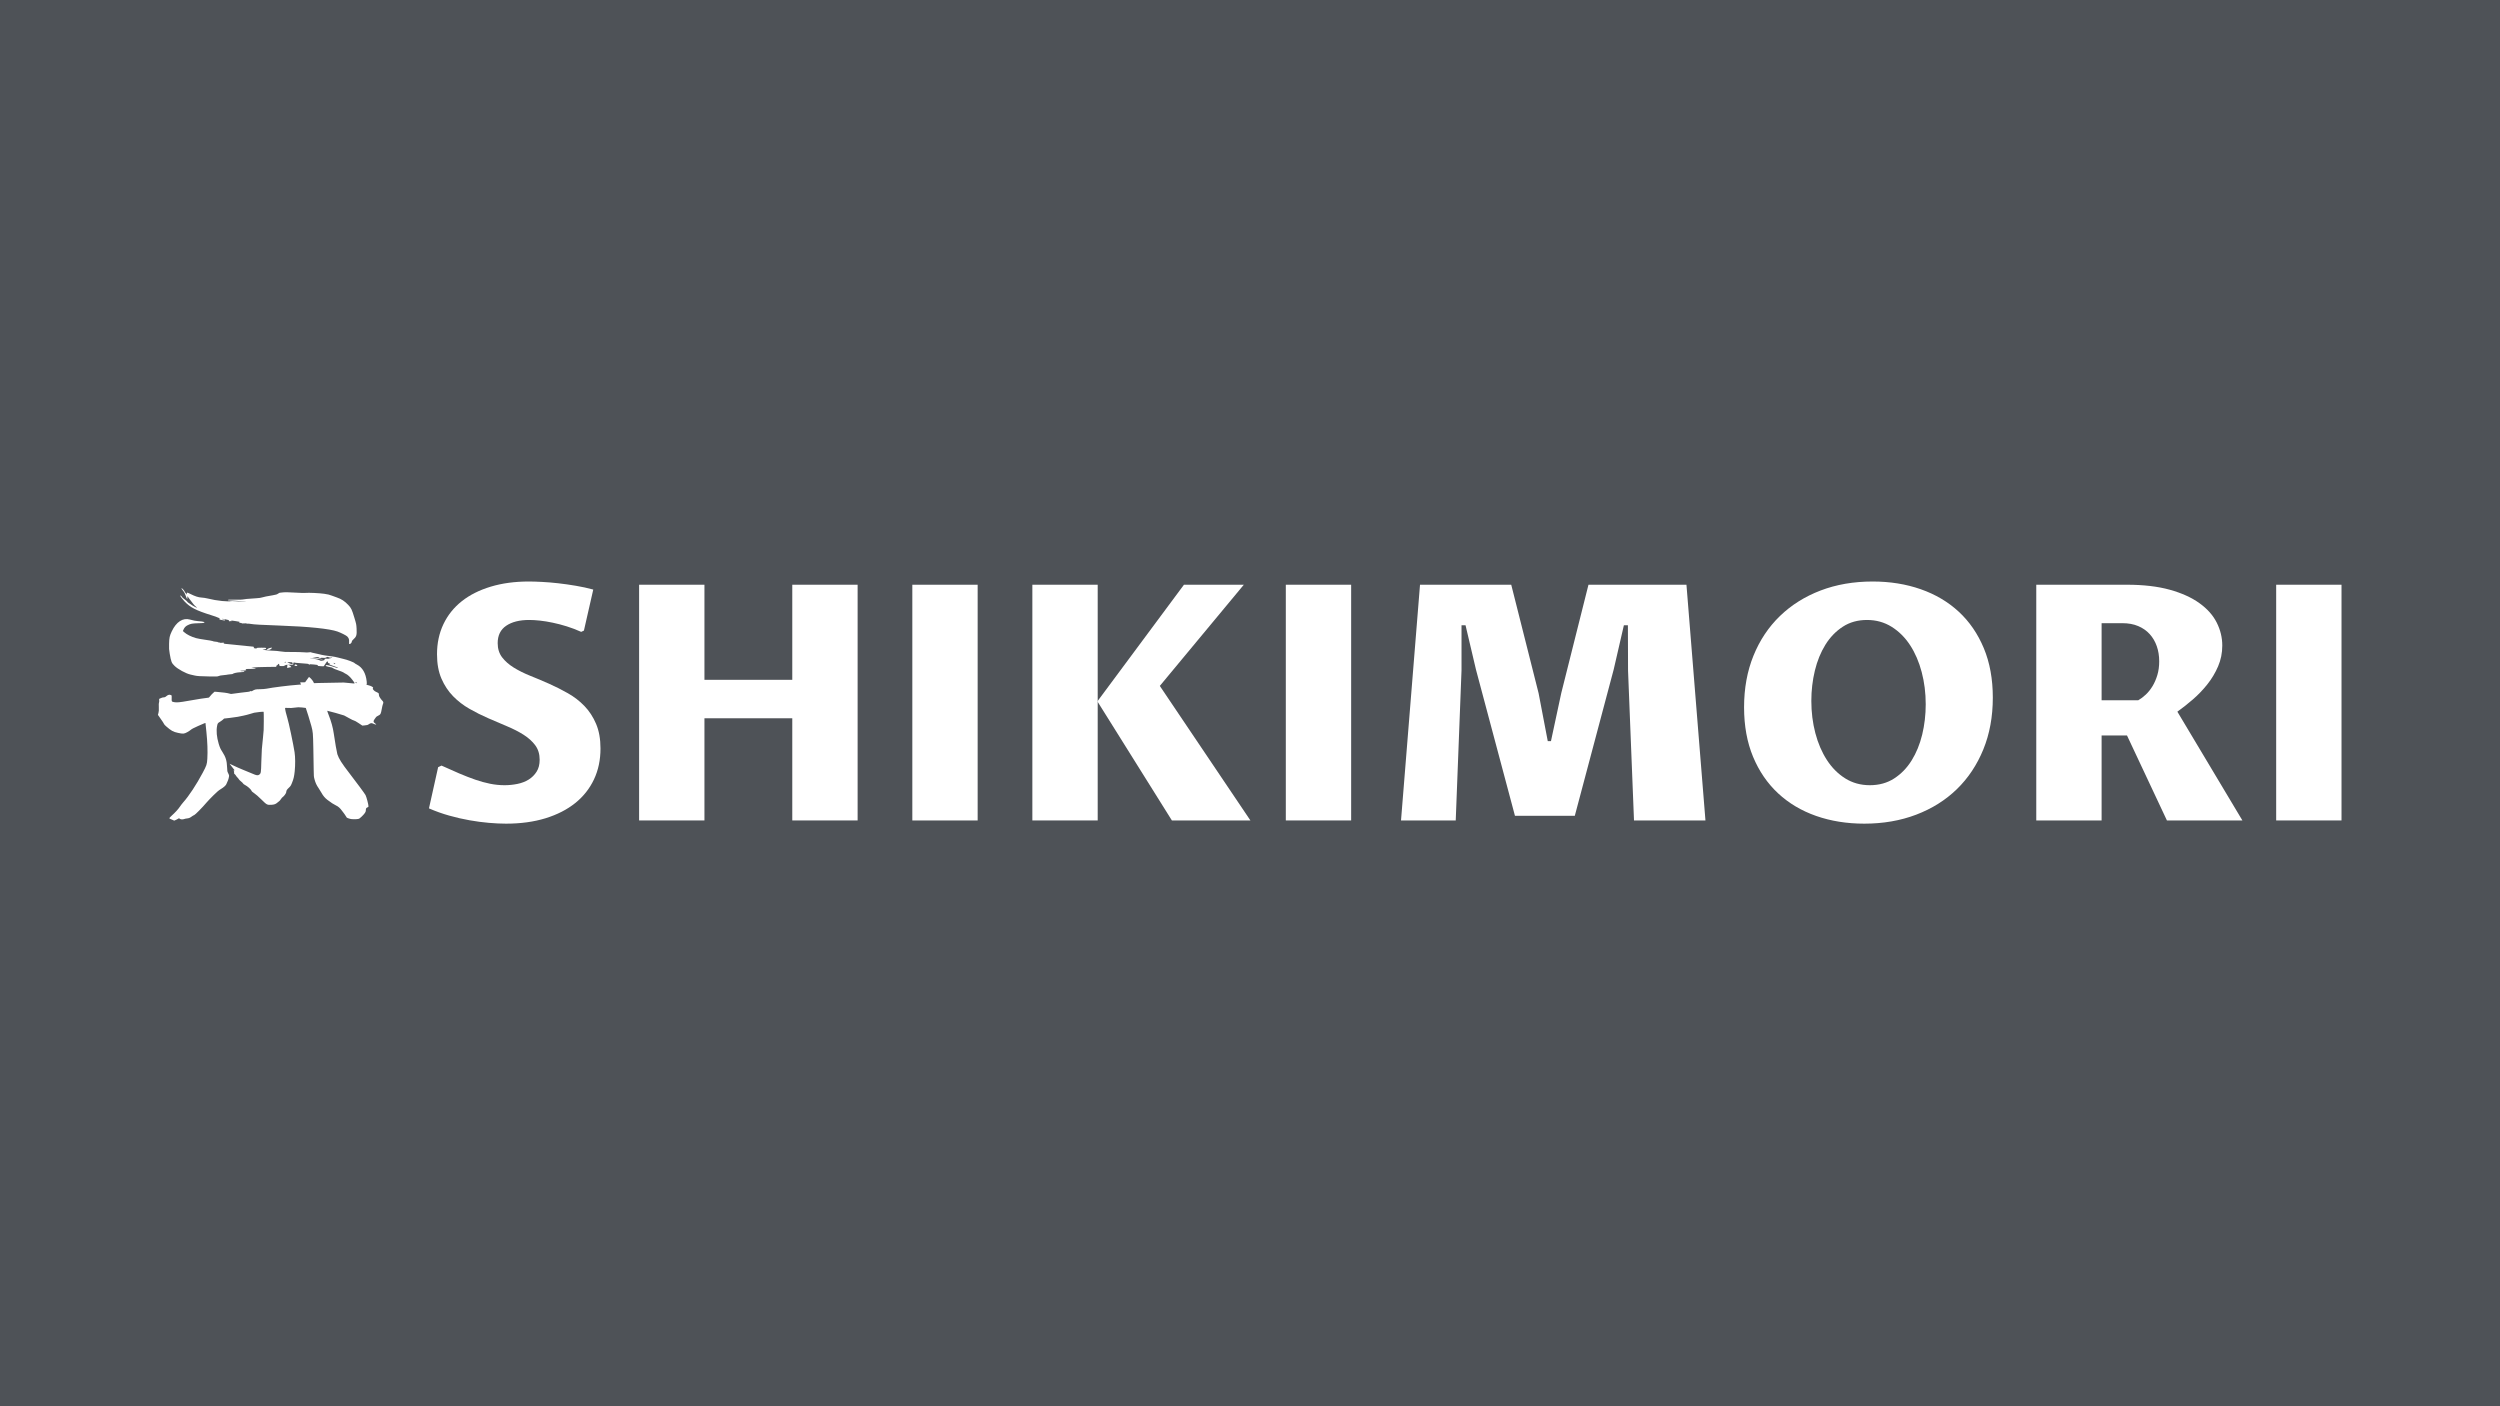 <?xml version="1.0" encoding="utf-8"?>
<svg width="1600px" height="900px" viewBox="0 0 1600 900" preserveAspectRatio="xMidYMid meet" xmlns="http://www.w3.org/2000/svg">
  <rect width="1600" height="900" style="fill: rgb(78, 82, 87);"/>
  <g transform="matrix(0.019, 0, 0, 0.019, 78.313, 355.711)" style="">
    <path d="M1725 8911c-6-5-39-19-73-32-35-12-66-28-69-36-3-8 25-41 68-80 127-114 229-225 284-308 29-44 81-111 115-150 191-213 444-597 655-994 136-256 145-283 157-476 15-246 4-566-31-900-17-159-31-294-31-298 0-13-28-2-249 96-142 63-216 102-242 126-21 20-78 57-127 84-107 57-135 59-307 22-162-34-232-73-397-218-38-33-68-65-68-71 0-11-68-114-164-249l-48-68 17-64c14-52 17-91 13-198-4-88-2-141 6-153 6-10 9-43 7-71l-3-52 59-27c33-16 75-27 98-26 28 0 48-7 65-22 72-65 125-81 180-53 24 12 25 15 21 108-4 110-3 111 84 129 84 17 192 7 478-45 265-48 630-105 671-105 19 0 35-13 65-54 22-29 63-74 93-100l53-48 90 7c160 11 347 36 407 55 57 18 63 18 171 0 62-10 159-23 217-29 264-28 300-34 311-47 7-9 17-11 28-4 12 6 25 4 42-5 95-55 109-59 259-61 84-1 177-8 221-17 198-41 788-114 1066-133l102-7-14-28c-20-37-19-49 3-47 9 1 46 0 82 0l65-2 53-73c29-39 59-81 67-92 13-19 16-18 73 38 33 33 70 81 83 108l23 49 145-5c214-7 786-18 856-16 33 1 111 8 173 16 62 8 133 15 158 15 54 0 55 5-43-127-68-91-158-172-221-199-19-7-47-25-63-38-16-14-95-46-184-76-88-29-168-62-184-76-16-13-35-24-42-24-8 0-56-9-106-21-77-18-93-25-93-40 0-35 89-20 293 50 86 29 117 36 117 26 0-9-53-31-145-62-86-28-145-53-145-60 0-7 8-13 17-13 25 0 8-11-29-19-23-5-32-12-30-24 2-9-2-17-9-17-6 0-9-7-5-15 3-8 2-15-3-15-13 0-46 41-85 106-20 34-42 64-49 66-6 3-43 1-82-3-38-4-80-8-92-8-16-1-23-7-23-19 0-17-15-20-131-31-95-9-134-10-142-2-15 15-27 14-27-3 0-10-16-16-52-20-68-7-331-28-385-31-22-2-46-6-52-9-15-10-33 3-27 19 2 7-2 16-10 19-22 9-22 9-26-22-3-27-4-27-85-30-53-2-83 1-83 8 0 5 8 10 18 10 9 0 33 10 52 22 19 11 51 22 70 24 19 1 41 2 48 3 6 1 12 6 12 12 0 6-16 10-37 9-21-1-65-1-98 0l-60 2 40 10c23 6 49 22 63 38l22 29-57 11c-32 7-64 15-72 18-12 4-13-5-7-52l6-58-37 7c-20 4-47 15-60 25-19 14-38 17-95 15l-72-3-9-33c-13-51-21-53-51-14-15 19-34 35-42 35-11 0-13 6-9 20 4 13 2 20-7 20-7 1-165 3-351 5-186 2-362 9-390 15-29 5-65 12-82 14-16 1 0 4 37 5 36 0 73 4 82 7 44 17 1 24-148 24-166 0-198 7-161 34 15 11 9 14-45 19-35 4-84 7-109 7-38 1-43 2-27 12 11 6 41 8 72 5 54-6 70 4 37 22-10 5-67 11-128 14-109 6-223 31-247 55-6 6-37 12-68 12-30 0-71 5-90 10-19 6-89 15-155 21-79 6-134 16-160 29-37 18-60 19-335 14-286-4-401-12-485-33-22-6-83-20-135-31-151-34-422-182-531-290-103-101-116-134-165-415-23-135-25-168-21-330 5-206 18-266 91-421 151-318 375-464 610-396 103 30 215 52 260 52 72 0 216 22 226 36 21 24-22 32-205 36-201 6-248 14-351 64-75 36-117 82-150 161l-16 38 45 40c86 77 235 152 397 198 47 14 186 39 310 56 124 17 234 36 244 42 11 6 31 13 45 15 14 2 70 9 124 16 100 12 140 35 45 25-43-4-49-3-30 5 16 8 42 8 91 1 70-11 121-7 121 8 0 5-7 9-17 9-9 0-14 2-11 5 3 4 48 10 99 16 260 27 885 89 898 89 9 0 23 5 31 10 13 9 13 12-3 24-15 12-12 14 35 24 44 8 54 7 64-6 9-13 37-16 157-16 141-1 146 0 156 21 9 20 6 22-40 32-28 6-58 12-67 12-58 5 266 38 376 39 46 0 143 9 215 21 112 18 172 21 392 20 143-1 319 3 390 10 90 8 147 8 185 1 33-6 57-7 61-1 3 5 57 18 120 30 63 11 141 29 174 39 66 21 267 55 416 69 52 6 141 23 199 39 58 17 139 37 180 45 130 27 366 117 385 146 3 6 38 27 78 48 185 97 296 289 326 563 6 58 6 89-1 98-14 16-15 16 65 35 80 19 161 63 153 83-3 8-8 20-11 27-9 20 58 91 101 106 22 8 54 24 71 35 29 18 33 26 33 65 0 35 9 58 40 106 22 33 55 76 75 95 39 37 44 68 21 116-8 16-27 94-41 174-30 164-36 175-127 221-57 29-63 35-118 119-46 69-38 96 41 151 53 37-7 30-94-11-45-21-79-15-136 24-40 28-58 32-153 41l-66 5-127-85c-74-50-137-85-152-85-13 0-86-34-161-77-75-42-153-84-172-94-30-15-545-159-569-159-5 0 16 62 46 138 88 223 144 424 173 627 40 283 104 646 121 699 53 156 143 300 399 631 241 313 528 701 550 745 34 66 100 320 100 383 0 12-13 24-39 34-41 16-51 37-51 107 0 45-44 108-137 198-69 67-85 77-128 84-77 13-215 10-265-5-108-32-114-36-133-76-11-22-36-60-56-85-20-25-57-74-83-110-63-89-127-146-206-182-66-30-173-99-283-184-84-64-149-141-199-234-25-46-69-118-98-159-72-104-107-180-139-297-25-92-27-115-29-324-2-124-7-450-12-725-11-526-12-541-66-750-26-102-180-603-188-610-2-3-61-10-130-16-108-10-143-9-245 6-86 13-145 15-220 10-82-5-103-4-103 7 0 46 37 206 76 329 47 148 203 889 244 1155 25 163 27 424 5 640-18 175-38 263-94 399-36 89-48 107-106 161-66 62-85 94-85 144 0 34-75 140-117 165-15 9-44 41-63 72-19 30-44 59-54 65-10 6-38 28-61 49-57 52-105 70-201 77-148 9-158 3-340-177-100-99-190-177-241-211-64-42-86-64-97-92-19-45-135-147-214-187-34-17-63-39-69-54-6-13-37-44-69-68-32-24-66-59-76-78-11-19-30-43-43-53-13-10-34-37-46-58-13-22-34-47-47-56-20-13-23-22-19-49 3-21 0-41-9-54-14-19-13-21 5-21 12 0 21-3 21-6 0-3-38-52-85-109-47-57-85-106-85-109 0-3 62 25 138 63 75 37 223 102 327 144 105 42 244 99 310 128 133 59 178 65 222 33 61-44 64-61 73-435 10-376 18-483 57-824 23-199 26-272 26-542 1-172-2-315-5-318-8-8-247 15-317 31-36 8-105 28-154 45-49 16-144 40-211 54-66 13-152 31-191 39-38 8-158 24-265 37l-194 22-41 38c-22 20-68 53-103 74-67 39-75 50-91 133-34 167-14 380 54 607 41 132 57 168 123 270 114 177 150 295 159 520 5 128 7 144 33 190 15 28 30 62 33 76 9 34-26 170-57 223-13 23-26 54-30 69-10 43-90 116-191 176-70 42-125 88-248 210-88 86-193 197-235 246-134 160-385 414-414 420-15 4-46 21-70 39-65 50-105 67-167 73-31 2-73 11-94 19-53 20-116 18-151-5l-29-20-72 40c-74 40-94 46-110 30zm6166-4640c-14-10-31-17-38-14-18 7 14 32 42 32 18 1 18-1-4-18zm-721-631c13-8 12-10-4-10-10 0-25-8-32-17-12-17-13-16-14 4 0 18 10 30 30 32 3 0 12-4 20-9zm-1670-50c8-5 12-12 8-15-10-10-49 5-43 16 8 11 16 11 35-1zm1253-61c49-10 56-15 59-38 3-25 6-26 58-26 30 1 84 4 120 8 63 6 51-2-22-18-16-3-28-10-28-16 0-7 22-8 66-3 50 5 65 4 60-5-4-7-16-9-26-6-10 3-43-1-73-10-53-15-56-15-97 6-35 19-52 21-115 16-47-3-77-1-84 6-8 8-19 5-41-11-26-19-41-22-127-21l-98 1 168 33c93 18 171 36 174 39 11 11-39 6-217-19-96-14-188-24-205-24-16 1 7 7 53 14 123 19 222 43 267 65 50 23 41 22 108 9z" style="fill: rgb(255, 255, 255);"/>
    <path d="M5800 3701c0-24 14-41 34-41 23 0 35 7 55 33 12 16 10 17-38 17-28 0-51-4-51-9z" style="fill: rgb(255, 255, 255);"/>
    <path d="M4885 3145c30-25 64-39 123-49 38-6 41 3 10 31-37 33-64 43-115 43l-48-1 30-24z" style="fill: rgb(255, 255, 255);"/>
    <path d="M7637 2964c-3-3-3-36 0-73 6-74-10-119-62-174-33-34-211-124-329-166-266-94-975-167-1948-201-602-21-871-36-971-55-38-7-85-11-102-8-18 3-35 0-39-6-4-7-34-8-86-4-57 4-80 3-80-6 0-6-16-11-39-11-45 0-63-16-31-28 15-5-22-15-122-30-168-26-158-26-158-7 0 8-4 15-10 15-5 0-10-5-10-11 0-8-5-8-15 1-18 15-45 6-45-15 0-19-25-29-115-44-38-7-80-14-92-17-13-2-23 0-23 6 0 5 12 10 28 10 43 0 72 11 72 27 0 12-10 14-52 8-94-13-143-29-146-47-2-12 3-18 15-18 15 0 16-2 3-10-8-5-24-10-34-10-11 0-27-6-35-13-9-8-106-42-216-76-519-162-713-263-903-466-62-66-142-173-142-189 0-16 31-3 41 17 14 27 73 83 129 122 23 16 54 44 67 62 14 18 30 33 35 33 5 0 36 21 69 46 65 50 205 127 221 122 6-2-8-17-31-32-45-32-112-111-220-260l-71-98 0 53c-1 48-2 52-14 36-8-10-29-61-47-113-24-69-44-108-76-145-49-58-67-88-59-97 10-9 77 60 95 98 9 20 31 54 49 75l32 40 0-33c0-43 12-41 118 12 161 81 275 118 382 123 58 3 140 16 210 33 150 38 312 66 480 83 136 14 278 16 297 4 5-3 75-2 154 3 269 17 363 21 358 16-5-5-532-46-591-46-24 0-28-3-19-13 9-11 55-13 234-9 147 3 235 1 258-6 34-11 188-25 459-42 99-6 163-15 202-29 50-17 169-41 353-71 114-19 143-28 184-58 35-26 54-32 95-32 28-1 71-5 96-10 29-6 151-2 350 9 175 11 335 15 375 11 112-11 471 6 638 30 118 17 176 31 257 63 58 22 134 50 170 62 149 51 258 123 378 249 102 108 122 151 207 431 65 214 67 224 75 370 12 217-4 270-112 365-27 23-48 50-48 61 0 55-64 112-93 83z" style="fill: rgb(255, 255, 255);"/>
  </g>
  <path d="M 322.936 502.532 C 325.69 502.532 328.416 502.257 331.118 501.709 C 333.83 501.16 336.238 500.236 338.34 498.936 C 340.434 497.626 342.131 495.938 343.431 493.877 C 344.731 491.824 345.381 489.284 345.381 486.257 C 345.381 482.619 344.442 479.531 342.563 476.992 C 340.673 474.452 338.185 472.202 335.096 470.241 C 332.007 468.292 328.502 466.493 324.58 464.847 C 320.67 463.19 316.657 461.474 312.543 459.696 C 308.417 457.909 304.401 455.897 300.488 453.661 C 296.577 451.438 293.079 448.744 289.989 445.586 C 286.9 442.427 284.412 438.667 282.522 434.309 C 280.633 429.951 279.688 424.75 279.688 418.705 C 279.688 411.633 281.06 405.214 283.802 399.443 C 286.556 393.683 290.472 388.792 295.552 384.769 C 300.63 380.755 306.808 377.652 314.082 375.457 C 321.355 373.263 329.492 372.166 338.493 372.166 C 340.821 372.166 343.614 372.254 346.875 372.425 C 350.135 372.588 353.606 372.877 357.283 373.293 C 360.951 373.71 364.708 374.243 368.558 374.894 C 372.4 375.543 376.107 376.351 379.684 377.317 L 373.71 403.573 L 371.957 404.396 C 368.941 403.024 365.882 401.855 362.784 400.89 C 359.695 399.926 356.693 399.138 353.777 398.529 C 350.864 397.909 348.12 397.462 345.549 397.187 C 342.969 396.914 340.684 396.777 338.691 396.777 C 332.516 396.777 327.609 398.011 323.972 400.479 C 320.334 402.948 318.515 406.656 318.515 411.603 C 318.515 415.17 319.457 418.191 321.335 420.669 C 323.224 423.14 325.713 425.333 328.803 427.253 C 331.899 429.173 335.42 430.925 339.362 432.512 C 343.313 434.085 347.332 435.782 351.416 437.601 C 355.499 439.418 359.512 441.445 363.455 443.68 C 367.406 445.916 370.926 448.628 374.015 451.818 C 377.104 455.008 379.592 458.817 381.481 463.248 C 383.371 467.677 384.316 472.943 384.316 479.05 C 384.316 486.333 382.924 492.927 380.14 498.828 C 377.357 504.73 373.36 509.774 368.148 513.961 C 362.926 518.147 356.577 521.392 349.099 523.699 C 341.613 525.995 333.201 527.143 323.864 527.143 C 320.502 527.143 316.845 526.971 312.893 526.625 C 308.951 526.29 304.831 525.739 300.535 524.978 C 296.248 524.227 291.91 523.231 287.521 521.991 C 283.121 520.762 278.794 519.218 274.538 517.359 L 280.405 490.996 L 282.568 489.975 C 286.622 491.824 290.416 493.506 293.951 495.02 C 297.486 496.523 300.885 497.844 304.147 498.98 C 307.406 500.109 310.582 500.982 313.669 501.602 C 316.759 502.222 319.846 502.532 322.936 502.532 Z" style="fill: rgb(255, 255, 255);"/>
  <path d="M 1498.568 374.224 L 1498.568 525.086 L 1456.753 525.086 L 1456.753 374.224 L 1498.568 374.224 Z" style="fill: rgb(255, 255, 255);"/>
  <path d="M 1361.288 470.714 L 1345.028 470.714 L 1345.028 525.086 L 1303.213 525.086 L 1303.213 374.224 L 1361.181 374.224 C 1371.756 374.224 1380.889 375.286 1388.58 377.408 C 1396.27 379.541 1402.62 382.411 1407.628 386.019 C 1412.645 389.613 1416.34 393.763 1418.705 398.468 C 1421.073 403.173 1422.257 408.064 1422.257 413.142 C 1422.257 417.886 1421.363 422.331 1419.574 426.477 C 1417.787 430.632 1415.487 434.477 1412.672 438.011 C 1409.857 441.548 1406.754 444.778 1403.361 447.703 C 1399.957 450.619 1396.675 453.209 1393.516 455.475 L 1435.133 525.086 L 1386.827 525.086 Z M 1345.028 398.834 L 1345.028 448.162 L 1368.495 448.162 C 1370.08 447.267 1371.679 446.063 1373.296 444.549 C 1374.9 443.045 1376.338 441.248 1377.608 439.155 C 1378.877 437.052 1379.909 434.679 1380.701 432.039 C 1381.494 429.398 1381.889 426.466 1381.889 423.245 C 1381.889 419.741 1381.371 416.51 1380.335 413.554 C 1379.309 410.608 1377.802 408.034 1375.809 405.829 C 1373.818 403.634 1371.365 401.922 1368.449 400.692 C 1365.534 399.454 1362.152 398.834 1358.3 398.834 Z" style="fill: rgb(255, 255, 255);"/>
  <path d="M 1193.13 527.143 C 1182.005 527.143 1171.739 525.496 1162.333 522.205 C 1152.925 518.902 1144.808 514.078 1137.982 507.728 C 1131.154 501.378 1125.816 493.586 1121.965 484.352 C 1118.125 475.118 1116.205 464.562 1116.205 452.687 C 1116.205 440.537 1118.211 429.519 1122.225 419.634 C 1126.237 409.748 1131.886 401.288 1139.169 394.247 C 1146.443 387.218 1155.109 381.776 1165.166 377.926 C 1175.224 374.086 1186.327 372.166 1198.478 372.166 C 1209.603 372.166 1219.867 373.811 1229.275 377.103 C 1238.683 380.394 1246.799 385.199 1253.628 391.518 C 1260.454 397.839 1265.792 405.615 1269.642 414.85 C 1273.483 424.084 1275.402 434.639 1275.402 446.515 C 1275.402 458.664 1273.38 469.698 1269.337 479.613 C 1265.284 489.538 1259.635 498.022 1252.393 505.061 C 1245.149 512.091 1236.484 517.531 1226.396 521.381 C 1216.298 525.221 1205.208 527.143 1193.13 527.143 Z M 1196.726 502.532 C 1202.638 502.532 1207.824 501.088 1212.285 498.204 C 1216.743 495.319 1220.468 491.473 1223.454 486.668 C 1226.442 481.864 1228.691 476.357 1230.205 470.15 C 1231.707 463.932 1232.461 457.46 1232.461 450.735 C 1232.461 443.524 1231.601 436.655 1229.885 430.134 C 1228.168 423.611 1225.7 417.881 1222.479 412.944 C 1219.249 407.996 1215.302 404.066 1210.639 401.15 C 1205.965 398.234 1200.712 396.777 1194.881 396.777 C 1188.978 396.777 1183.814 398.219 1179.385 401.105 C 1174.956 403.979 1171.247 407.819 1168.261 412.624 C 1165.274 417.441 1163.023 422.968 1161.509 429.204 C 1160.005 435.451 1159.254 441.909 1159.254 448.572 C 1159.254 455.785 1160.107 462.652 1161.814 469.176 C 1163.53 475.686 1165.99 481.416 1169.189 486.364 C 1172.38 491.311 1176.291 495.244 1180.924 498.159 C 1185.557 501.073 1190.823 502.532 1196.726 502.532 Z" style="fill: rgb(255, 255, 255);"/>
  <path d="M 931.667 525.086 L 896.65 525.086 L 908.811 374.224 L 967.19 374.224 L 984.698 443.636 L 990.565 474.31 L 992.621 474.31 L 999.22 443.528 L 1016.623 374.224 L 1079.33 374.224 L 1091.491 525.086 L 1045.76 525.086 L 1041.951 429.204 L 1041.858 400.174 L 1039.282 400.174 L 1032.791 428.381 L 1007.875 522.098 L 969.567 522.098 L 944.636 428.594 L 937.947 400.174 L 935.372 400.174 L 935.372 429.006 L 931.667 525.086 Z" style="fill: rgb(255, 255, 255);"/>
  <path d="M 864.738 374.224 L 864.738 525.086 L 822.922 525.086 L 822.922 374.224 L 864.738 374.224 Z" style="fill: rgb(255, 255, 255);"/>
  <path d="M 800.265 525.086 L 750.007 525.086 L 702.327 448.877 L 757.734 374.224 L 796.043 374.224 L 742.282 438.987 L 800.265 525.086 Z" style="fill: rgb(255, 255, 255);"/>
  <path d="M 702.525 374.224 L 702.525 525.086 L 660.71 525.086 L 660.71 374.224 L 702.525 374.224 Z" style="fill: rgb(255, 255, 255);"/>
  <path d="M 625.701 374.224 L 625.701 525.086 L 583.888 525.086 C 583.888 525.086 583.888 475.578 583.888 450.824 C 583.888 425.291 583.888 374.224 583.888 374.224 L 625.701 374.224 Z" style="fill: rgb(255, 255, 255);"/>
  <path d="M 450.844 525.086 L 409.031 525.086 L 409.031 374.224 L 450.844 374.224 L 450.844 435.086 L 507.059 435.086 L 507.059 374.224 L 548.874 374.224 L 548.874 525.086 L 507.059 525.086 L 507.059 459.696 L 450.844 459.696 L 450.844 525.086 Z" style="fill: rgb(255, 255, 255);"/>
</svg>